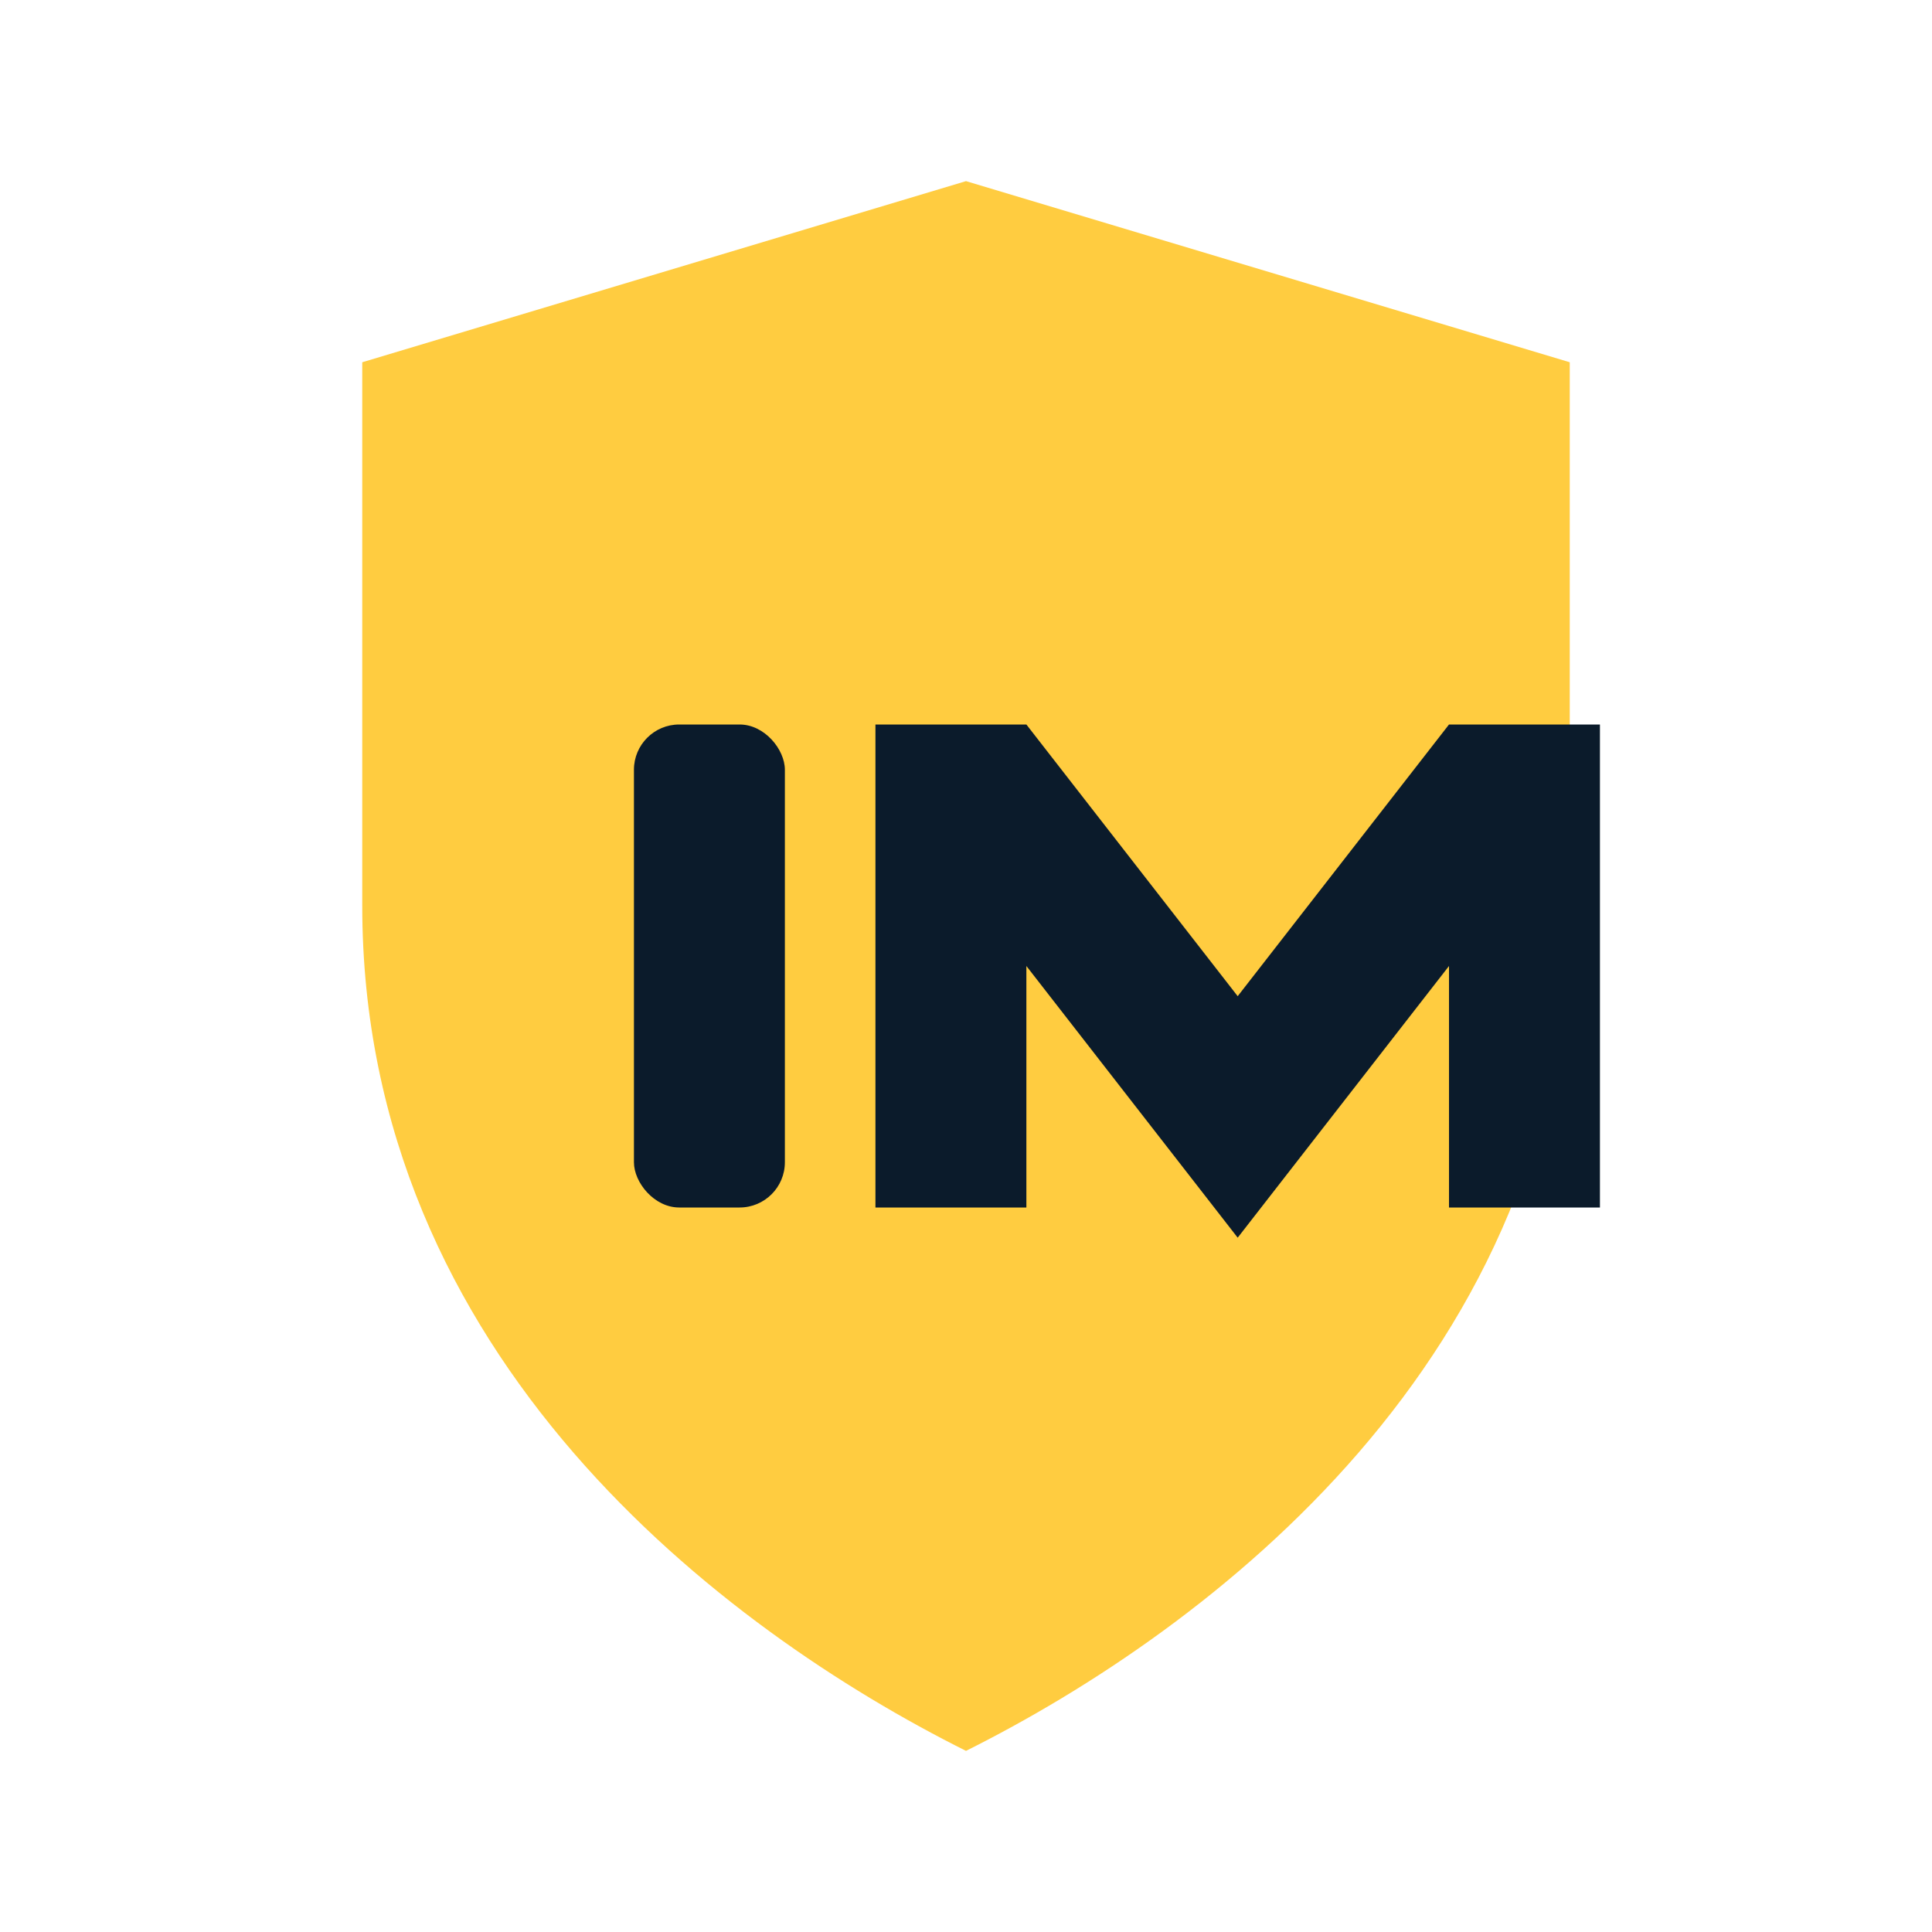 <svg xmlns="http://www.w3.org/2000/svg" viewBox="0 0 64 64"><path fill="#FFCC40" d="M32 6l20 6v18c0 15-12 24-20 28C24 54 12 45 12 30V12l20-6z"/><rect x="21" y="24" width="5" height="16" rx="1.5" fill="#0B1B2B"/><path fill="#0B1B2B" d="M29 40V24h5l7 9 7-9h5v16h-5v-8l-7 9-7-9v8h-5z"/></svg>